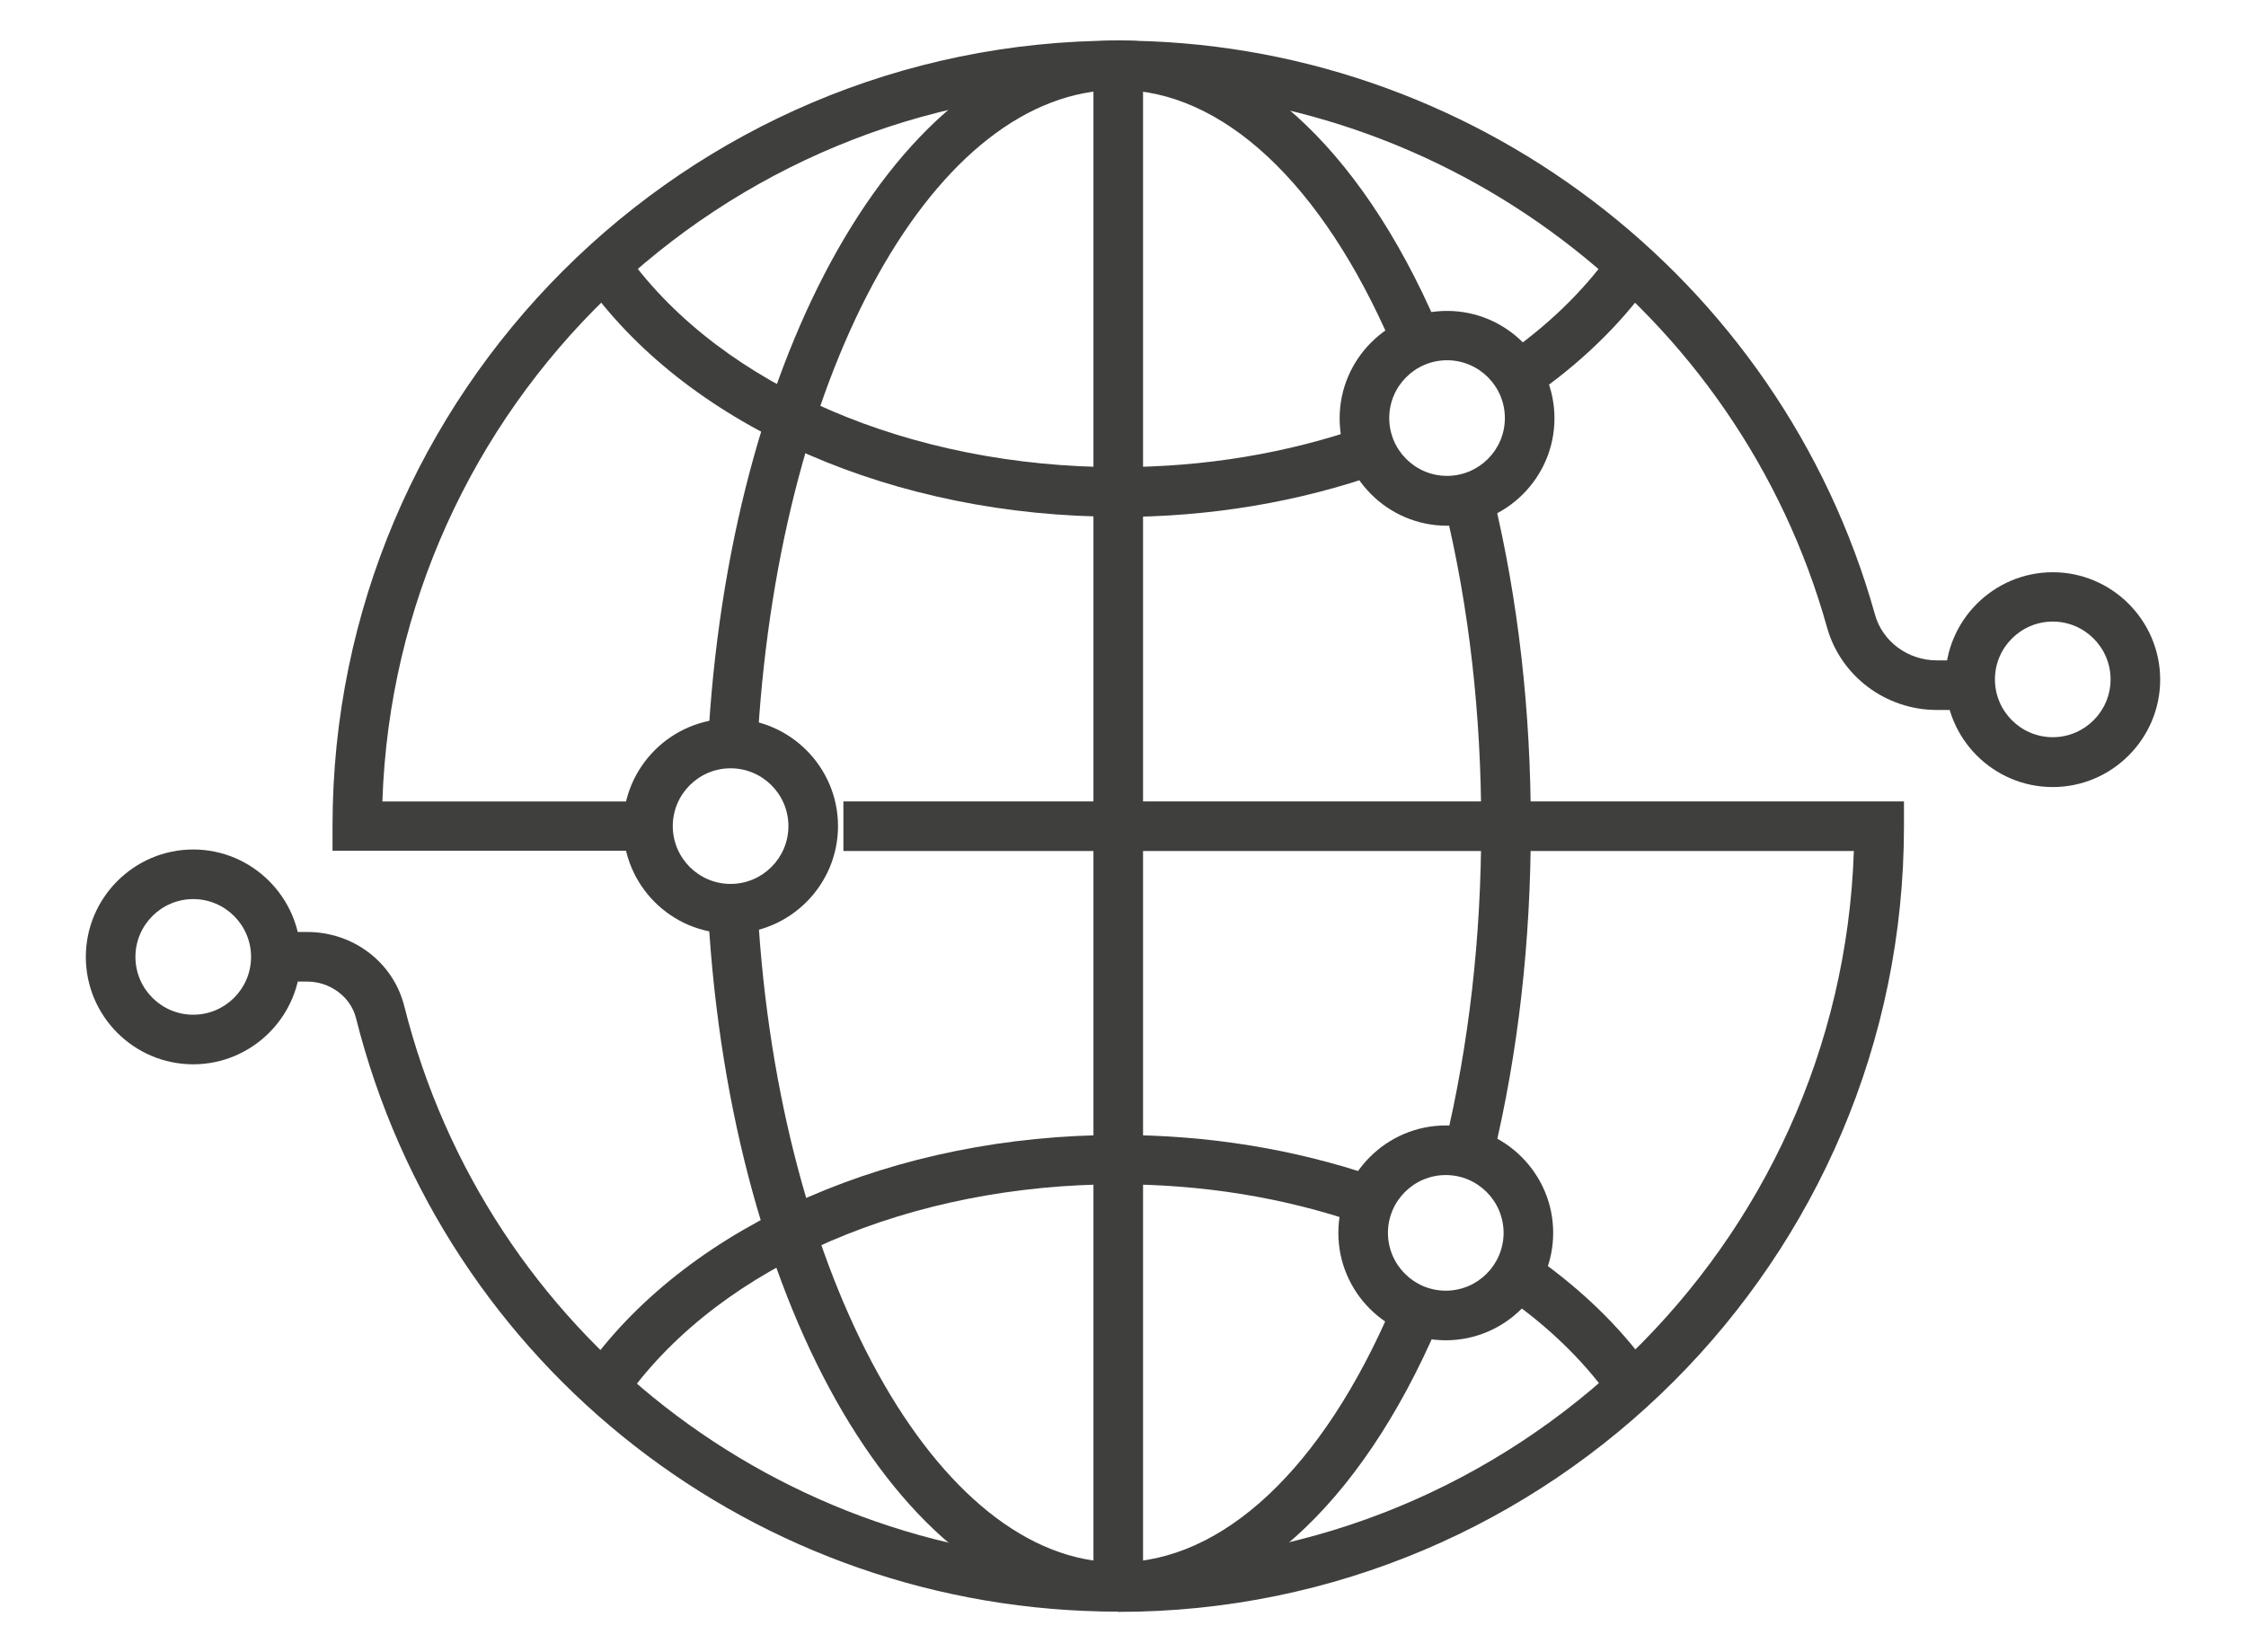 <?xml version="1.0" encoding="UTF-8"?>
<svg id="Layer_1" data-name="Layer 1" xmlns="http://www.w3.org/2000/svg" viewBox="0 0 87.4 64.3">
  <defs>
    <style>
      .cls-1 {
        fill: #3f3f3e;
        stroke-width: 0px;
      }
    </style>
  </defs>
  <g>
    <g>
      <rect class="cls-1" x="42.55" y="2.54" width="1.93" height="59.22"/>
      <path class="cls-1" d="M43.51,20.11c-8.68,0-16.58-3.45-20.62-8.99l1.56-1.14c3.68,5.06,10.99,8.2,19.06,8.2,3.37,0,6.6-.54,9.59-1.59l.64,1.82c-3.2,1.13-6.64,1.71-10.24,1.71Z"/>
      <path class="cls-1" d="M59.99,15.18l-1.13-1.56c1.62-1.17,2.95-2.51,3.96-3.98l1.59,1.09c-1.13,1.65-2.62,3.15-4.42,4.45Z"/>
      <path class="cls-1" d="M24.45,54.3l-1.56-1.14c4.04-5.55,11.94-8.99,20.62-8.99,3.5,0,6.87.55,10,1.62l-.63,1.82c-2.93-1.01-6.09-1.52-9.37-1.52-8.07,0-15.38,3.14-19.06,8.2Z"/>
      <path class="cls-1" d="M62.58,54.3c-1.01-1.39-2.32-2.66-3.9-3.77l1.11-1.58c1.75,1.24,3.22,2.66,4.35,4.22l-1.56,1.13Z"/>
      <path class="cls-1" d="M43.51,62.72c-8.19,0-15.05-11.65-15.95-27.1l1.93-.11c.83,14.18,6.99,25.29,14.02,25.29,4.06,0,7.95-3.64,10.66-9.98l1.78.76c-3.04,7.08-7.57,11.14-12.44,11.14Z"/>
      <path class="cls-1" d="M58.11,44.99l-1.88-.45c.93-3.89,1.41-8.05,1.41-12.39s-.47-8.5-1.41-12.38l1.88-.45c.97,4.03,1.46,8.35,1.46,12.83s-.49,8.81-1.46,12.84Z"/>
      <path class="cls-1" d="M29.51,28.53l-1.93-.12c.97-15.3,7.82-26.84,15.93-26.84,4.86,0,9.38,4.05,12.42,11.1l-1.77.76c-2.72-6.31-6.6-9.93-10.65-9.93-7.09,0-13.11,10.76-14.01,25.03Z"/>
      <path class="cls-1" d="M43.51,62.72c-14.05,0-26.24-9.5-29.66-23.11-.21-.82-1.01-1.41-1.9-1.41h-1.22v-1.93h1.22c1.8,0,3.35,1.18,3.78,2.88,3.2,12.74,14.62,21.65,27.78,21.65,15.47,0,28.12-12.33,28.63-27.68h-39.32v-1.93h41.27v.97c0,16.86-13.72,30.57-30.57,30.57Z"/>
      <path class="cls-1" d="M24.9,33.11h-11.96v-.97C12.94,15.29,26.66,1.58,43.51,1.58c13.66,0,25.77,9.18,29.45,22.33.29,1.06,1.29,1.79,2.41,1.79h1.29v1.93h-1.29c-1.99,0-3.74-1.32-4.27-3.2-3.44-12.32-14.79-20.92-27.59-20.92-15.47,0-28.12,12.33-28.63,27.68h10.02v1.93Z"/>
    </g>
    <path class="cls-1" d="M56.31,20.46c-2.31,0-4.18-1.88-4.18-4.18s1.88-4.18,4.18-4.18,4.18,1.88,4.18,4.18-1.88,4.18-4.18,4.18ZM56.31,14.02c-1.24,0-2.25,1.01-2.25,2.25s1.01,2.25,2.25,2.25,2.25-1.01,2.25-2.25-1.01-2.25-2.25-2.25Z"/>
    <path class="cls-1" d="M28.43,36.33c-2.31,0-4.18-1.88-4.18-4.18s1.88-4.18,4.18-4.18,4.18,1.88,4.18,4.18-1.88,4.18-4.18,4.18ZM28.43,29.9c-1.24,0-2.25,1.01-2.25,2.25s1.01,2.25,2.25,2.25,2.25-1.01,2.25-2.25-1.01-2.25-2.25-2.25Z"/>
    <path class="cls-1" d="M56.26,52.16c-2.31,0-4.18-1.88-4.18-4.18s1.88-4.18,4.18-4.18,4.18,1.88,4.18,4.18-1.88,4.18-4.18,4.18ZM56.26,45.73c-1.24,0-2.25,1.01-2.25,2.25s1.01,2.25,2.25,2.25,2.25-1.01,2.25-2.25-1.01-2.25-2.25-2.25Z"/>
  </g>
  <path class="cls-1" d="M79.88,30.63c-2.31,0-4.18-1.88-4.18-4.18s1.88-4.18,4.18-4.18,4.18,1.88,4.18,4.18-1.88,4.18-4.18,4.18ZM79.88,24.19c-1.24,0-2.25,1.01-2.25,2.25s1.01,2.25,2.25,2.25,2.25-1.01,2.25-2.25-1.01-2.25-2.25-2.25Z"/>
  <path class="cls-1" d="M7.52,41.42c-2.31,0-4.18-1.88-4.18-4.18s1.88-4.18,4.18-4.18,4.18,1.88,4.18,4.18-1.88,4.18-4.18,4.18ZM7.52,34.99c-1.24,0-2.25,1.01-2.25,2.25s1.01,2.25,2.25,2.25,2.25-1.01,2.25-2.25-1.01-2.25-2.25-2.25Z"/>
</svg>